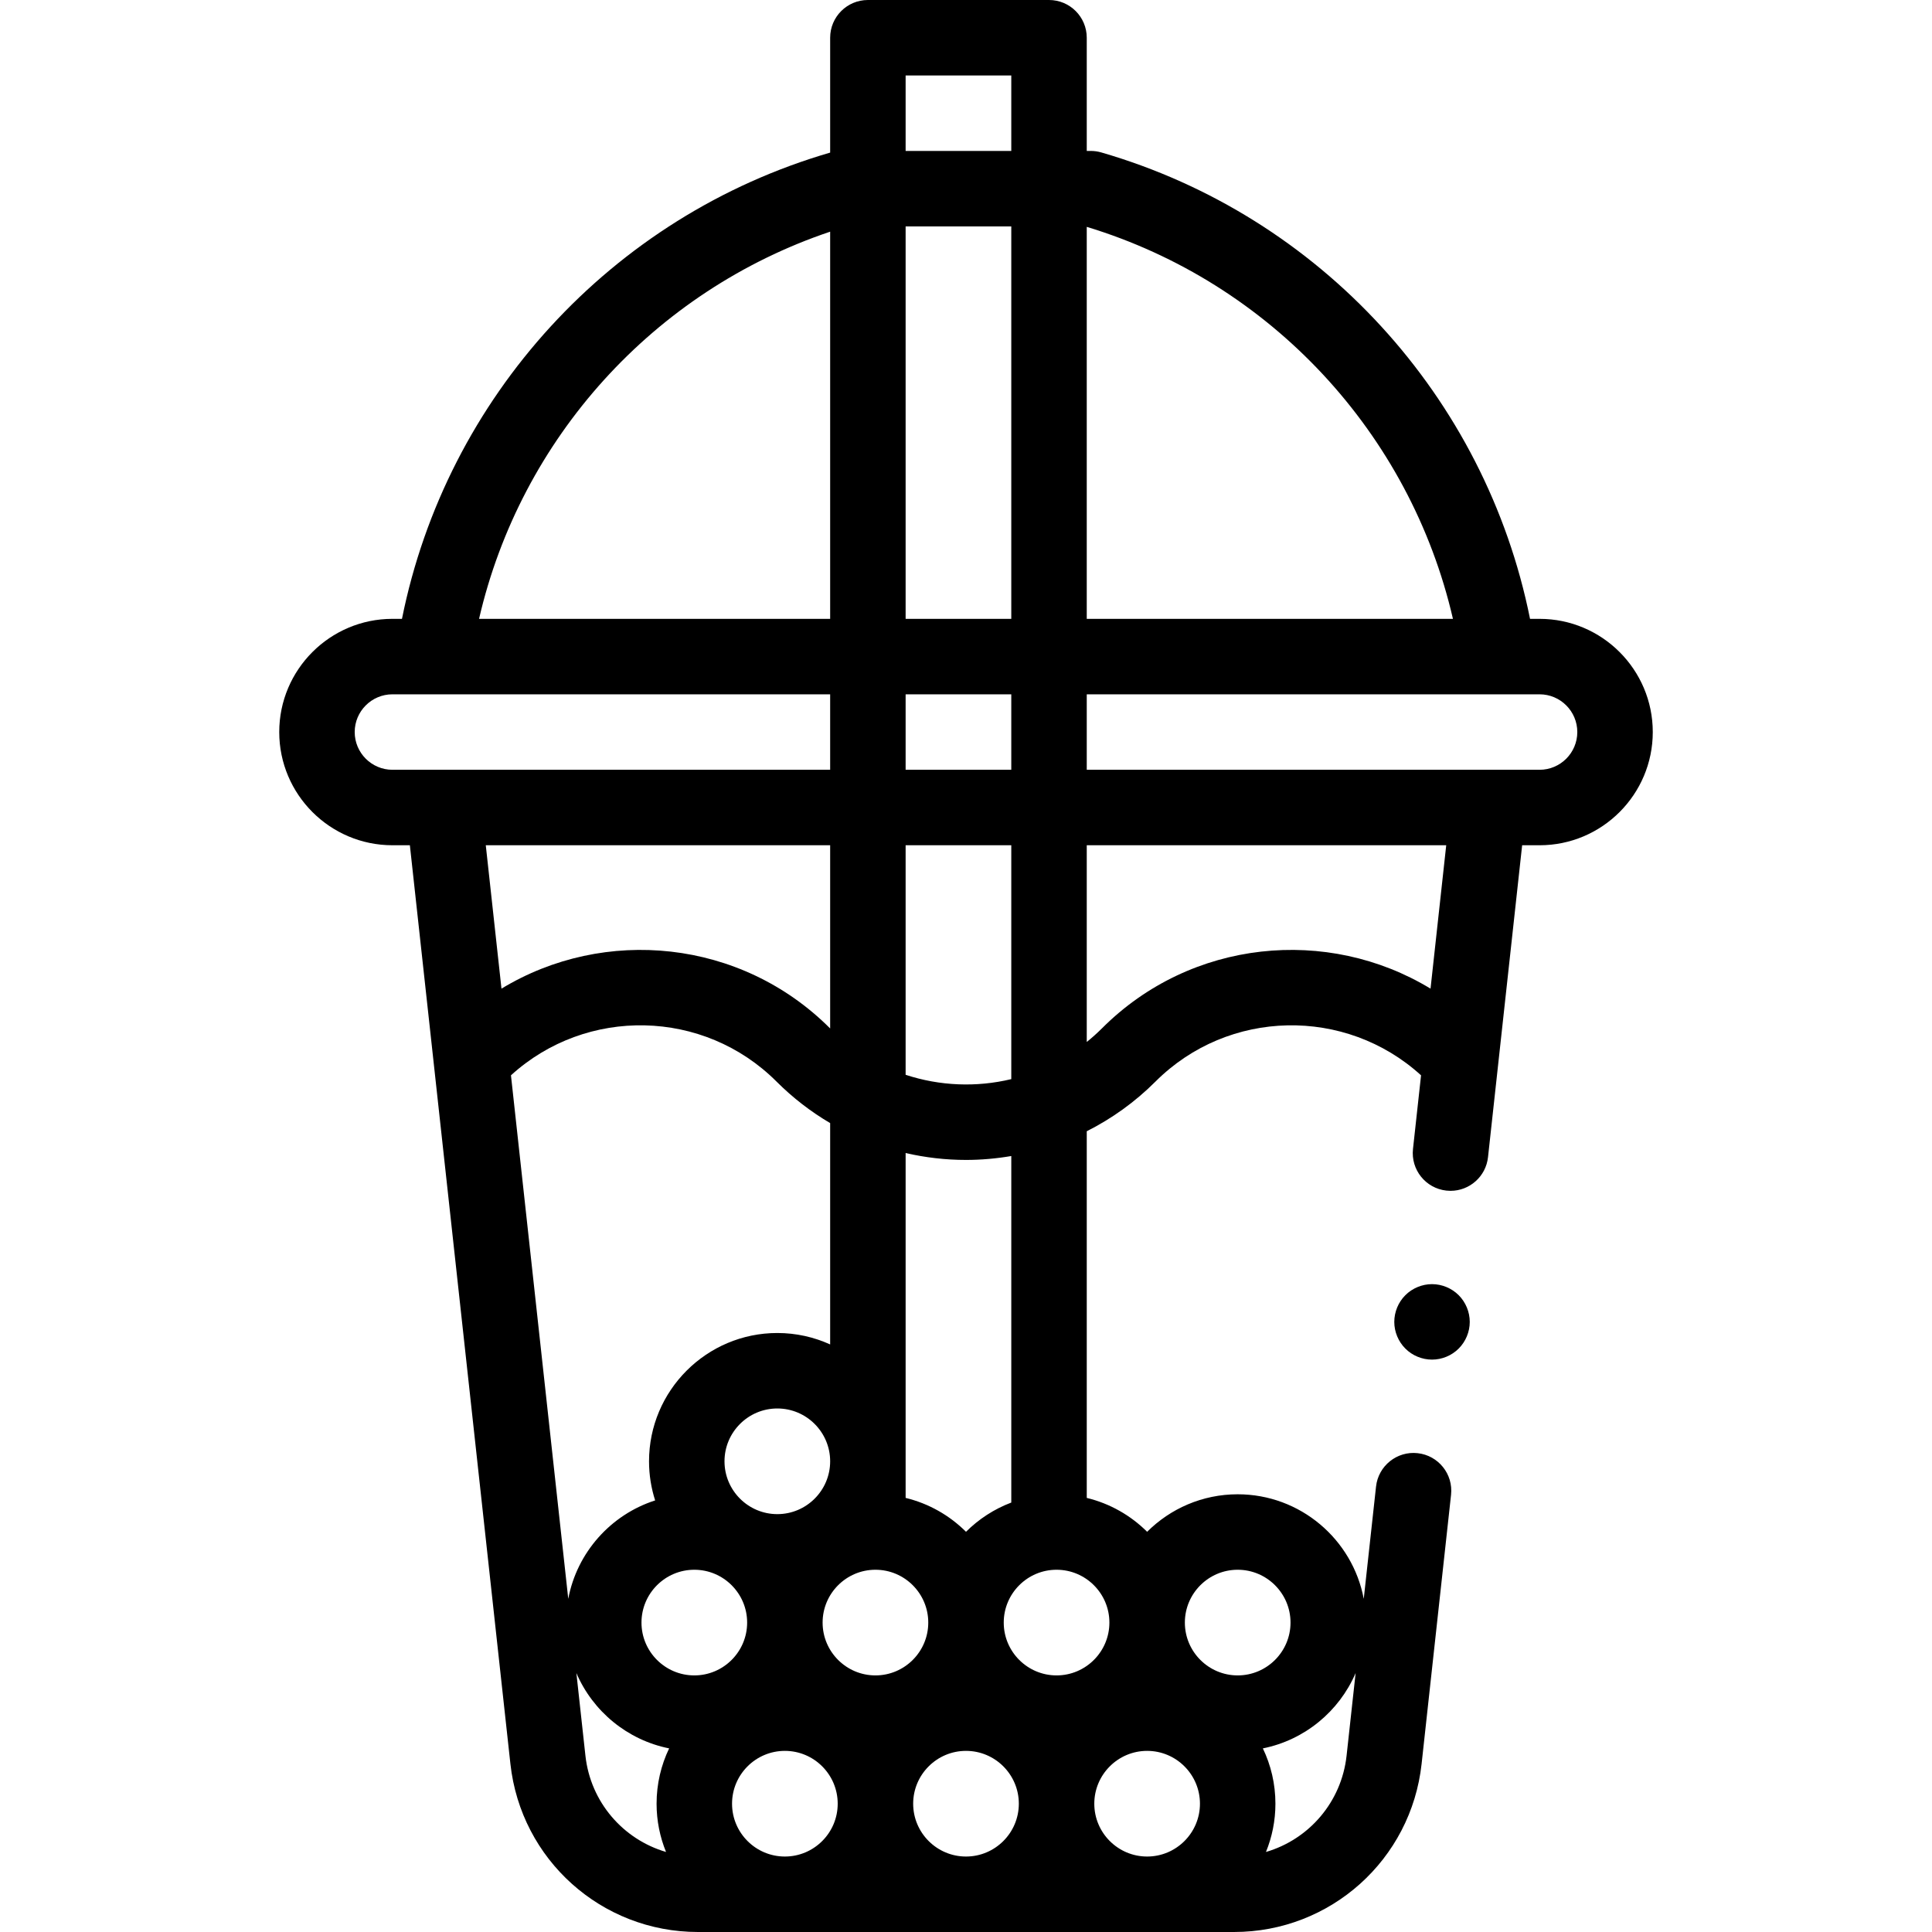 <svg id="Capa_1" enable-background="new 0 0 512 512" height="512" viewBox="0 0 512 512" width="512" xmlns="http://www.w3.org/2000/svg"><path id="XMLID_595_" d="m379.5 340.31c-2.63 0-5.21 1.07-7.07 2.931-1.86 1.859-2.93 4.439-2.93 7.079 0 2.631 1.07 5.2 2.93 7.061 1.86 1.87 4.44 2.93 7.07 2.93s5.21-1.06 7.07-2.93c1.86-1.86 2.93-4.43 2.93-7.061 0-2.64-1.07-5.21-2.93-7.079-1.86-1.861-4.44-2.931-7.07-2.931z"/><path id="XMLID_599_" d="m408 164h-2.526c-11.793-58.774-55.566-106.773-113.62-123.604-.905-.263-1.843-.396-2.785-.396h-1.069v-30c0-5.522-4.477-10-10-10h-48c-5.523 0-10 4.478-10 10v30.441c-57.981 16.869-101.691 64.834-113.474 123.559h-2.526c-16.542 0-30 13.458-30 30s13.458 30 30 30h4.618l26.643 243.439c2.78 25.403 24.148 44.561 49.703 44.561h142.071c25.555 0 46.923-19.157 49.703-44.561l7.804-71.306c.601-5.49-3.362-10.428-8.853-11.028-5.48-.609-10.427 3.362-11.028 8.853l-3.256 29.748c-2.96-15.75-16.809-27.706-33.405-27.706-9.359 0-17.846 3.802-24 9.941-4.342-4.331-9.848-7.491-16-8.981v-97.168c6.567-3.31 12.731-7.685 18.207-13.161 19.316-19.315 50.392-19.867 70.383-1.661l-2.137 19.523c-.601 5.49 3.362 10.428 8.853 11.028.37.041.736.061 1.1.061 5.035 0 9.368-3.793 9.928-8.913l9.048-82.669h4.618c16.542 0 30-13.458 30-30s-13.458-30-30-30zm-22.955 0h-97.045v-103.88c48.74 14.799 85.722 54.742 97.045 103.88zm-145.045 40v-20h28v20zm28 20v61.979c-9.224 2.218-18.947 1.828-28-1.147v-60.832zm-28-60v-104h28v104zm28-144v20h-28v-20zm-48 41.396v102.604h-93.045c11.012-47.786 46.287-86.877 93.045-102.604zm-126 132.604c0-5.514 4.486-10 10-10h10.916 105.084v20h-102.436c-.026 0-.052 0-.077 0h-13.487c-5.514 0-10-4.486-10-10zm126 30v48.551c-.021-.021-.044-.041-.065-.062-23.573-23.572-59.726-27.058-87.038-10.487l-4.16-38.002zm-84.59 60.97c19.991-18.205 51.068-17.654 70.382 1.661 4.352 4.352 9.133 8.017 14.208 11.001v58.658c-4.273-1.939-9.01-3.029-14-3.029-18.748 0-34 15.252-34 34 0 3.614.572 7.095 1.621 10.365-11.74 3.773-20.711 13.764-23.027 26.079zm70.59 116.291c-7.72 0-14-6.28-14-14s6.28-14 14-14 14 6.28 14 14-6.28 14-14 14zm-22 14.739c7.72 0 14 6.28 14 14s-6.28 14-14 14-14-6.28-14-14 6.28-14 14-14zm10 62c0-7.72 6.28-14 14-14s14 6.28 14 14-6.28 14-14 14-14-6.28-14-14zm48 0c0-7.72 6.28-14 14-14s14 6.28 14 14-6.28 14-14 14-14-6.28-14-14zm48 0c0-7.72 6.28-14 14-14s14 6.28 14 14-6.28 14-14 14-14-6.28-14-14zm-58-34c-7.72 0-14-6.28-14-14s6.28-14 14-14 14 6.28 14 14-6.28 14-14 14zm-76.858 21.264-2.395-21.886c4.357 10.139 13.506 17.748 24.581 19.961-2.132 4.442-3.328 9.414-3.328 14.661 0 4.523.895 8.839 2.506 12.79-11.369-3.326-20.014-13.199-21.364-25.526zm204.111-21.886-2.395 21.886c-1.349 12.328-9.995 22.2-21.364 25.527 1.61-3.951 2.506-8.267 2.506-12.79 0-5.247-1.196-10.219-3.328-14.661 11.076-2.214 20.225-9.823 24.581-19.962zm-31.253-27.378c7.72 0 14 6.28 14 14s-6.28 14-14 14-14-6.28-14-14 6.28-14 14-14zm-34 14c0 7.72-6.28 14-14 14s-14-6.28-14-14 6.28-14 14-14 14 6.28 14 14zm-26-31.807c-4.541 1.719-8.623 4.378-12 7.747-4.342-4.331-9.848-7.491-16-8.981v-91.393c5.259 1.208 10.628 1.827 16 1.827 4.016 0 8.03-.358 12-1.034zm111.104-136.192c-27.311-16.57-63.465-13.084-87.039 10.487-1.303 1.303-2.662 2.515-4.065 3.648v-52.136h95.263zm28.896-58.001h-13.504c-.011 0-.021 0-.032 0h-106.464v-20h109.084 10.916c5.514 0 10 4.486 10 10s-4.486 10-10 10z"/></svg>